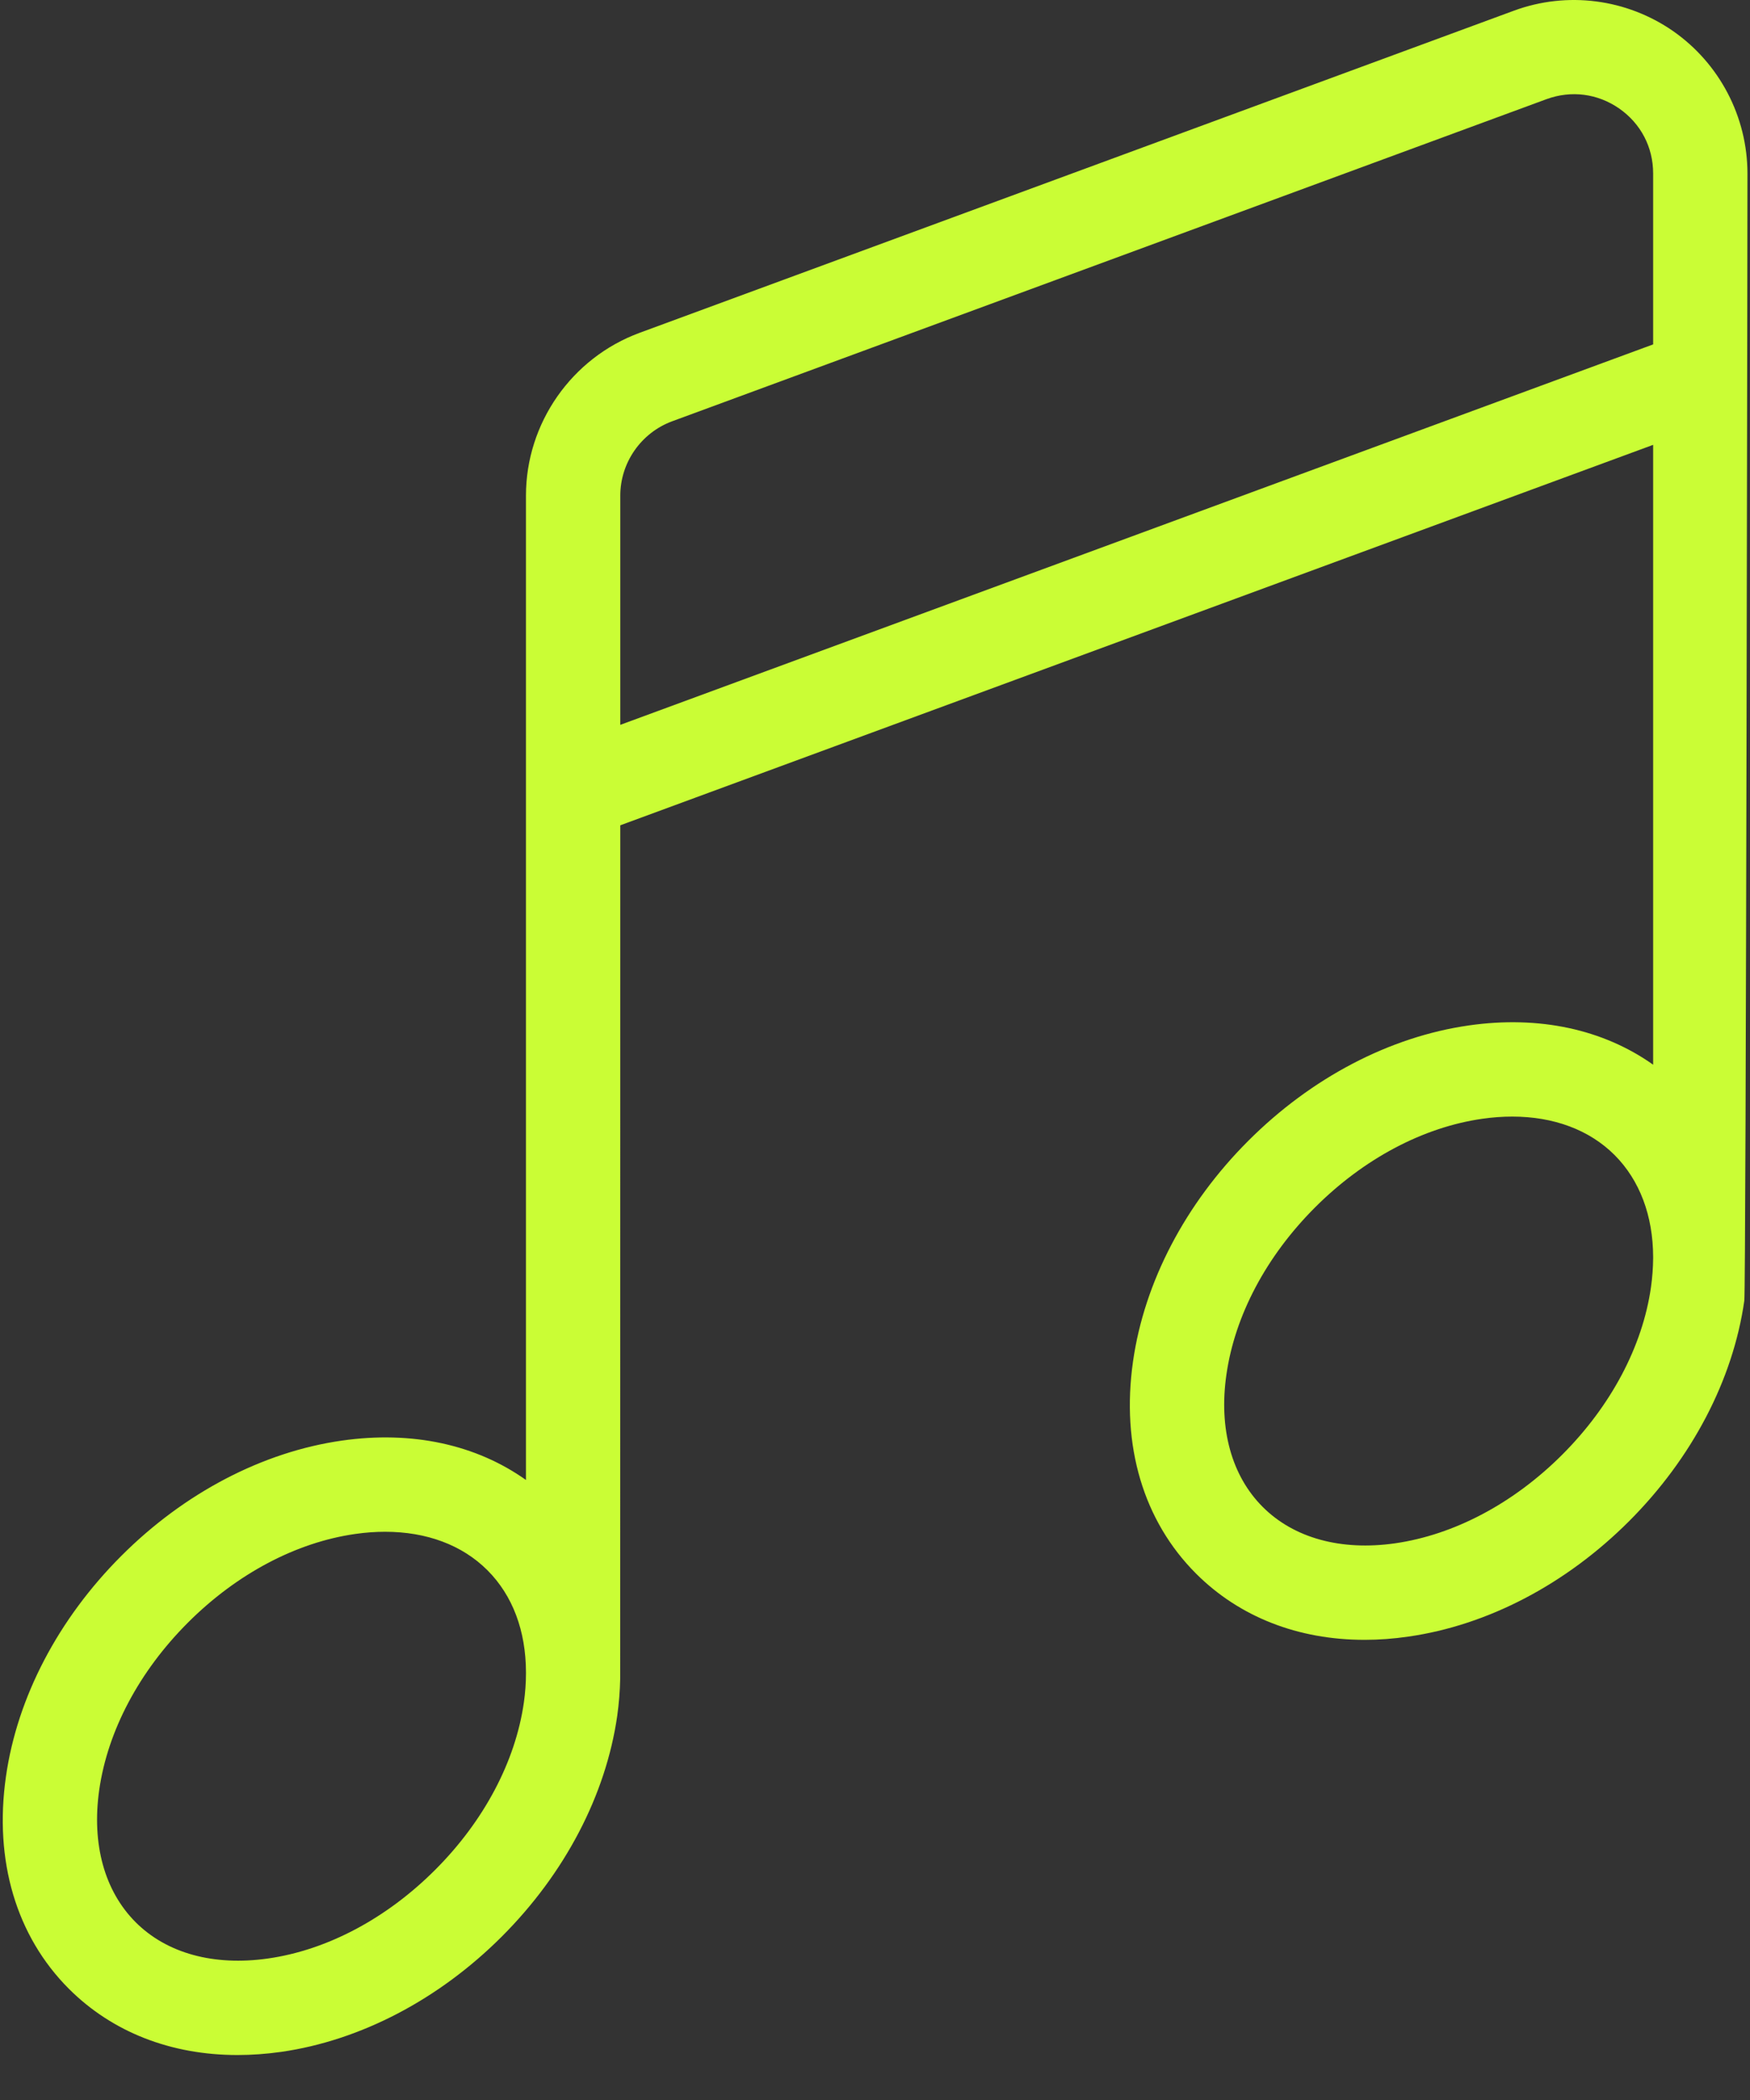 <svg width="20" height="24" viewBox="0 0 20 24" fill="none" xmlns="http://www.w3.org/2000/svg">
<rect x="0" y="0" width="20" height="24" fill="#333333" stroke="none"/>
<path fill-rule="evenodd" clip-rule="evenodd" d="M17.302 0.122C17.91 -0.102 18.59 -0.014 19.122 0.356C19.653 0.727 19.97 1.335 19.971 1.982C19.971 1.982 19.955 14.722 19.935 14.865C19.806 15.77 19.337 16.666 18.617 17.386C17.896 18.107 17 18.575 16.095 18.704C15.925 18.729 15.758 18.741 15.595 18.741C14.836 18.741 14.165 18.48 13.669 17.984C13.067 17.382 12.811 16.521 12.949 15.558C13.078 14.653 13.546 13.757 14.267 13.037C14.988 12.316 15.883 11.848 16.788 11.719C17.591 11.604 18.323 11.764 18.893 12.168V5.084L7.089 9.432C7.089 9.432 7.088 19.179 7.088 19.187C7.085 19.326 7.074 19.467 7.054 19.61C6.924 20.515 6.456 21.411 5.735 22.132C5.015 22.852 4.119 23.32 3.214 23.45C3.044 23.474 2.877 23.486 2.714 23.486C1.955 23.486 1.284 23.225 0.788 22.73C0.186 22.128 -0.07 21.266 0.068 20.303C0.197 19.398 0.665 18.503 1.386 17.782C2.106 17.061 3.002 16.593 3.907 16.464C4.709 16.349 5.441 16.509 6.011 16.914V5.664C6.011 4.837 6.533 4.09 7.309 3.804L17.302 0.122ZM5.987 19.458C6.003 19.345 6.011 19.234 6.011 19.127H6.011V19.11C6.01 18.639 5.859 18.234 5.571 17.946C5.282 17.657 4.875 17.506 4.401 17.506C4.291 17.506 4.177 17.514 4.06 17.531C3.384 17.627 2.705 17.987 2.148 18.544C1.591 19.101 1.231 19.78 1.134 20.456C1.046 21.075 1.194 21.611 1.55 21.968C1.906 22.324 2.443 22.471 3.062 22.383C3.737 22.287 4.416 21.927 4.973 21.37C5.53 20.813 5.89 20.134 5.987 19.458ZM18.893 3.936L7.089 8.284V5.664C7.089 5.287 7.327 4.946 7.681 4.815L17.675 1.133C17.957 1.03 18.259 1.069 18.505 1.24C18.752 1.412 18.893 1.682 18.893 1.982V3.936ZM18.868 14.713C18.884 14.599 18.892 14.489 18.893 14.381H18.893V14.366C18.892 13.895 18.74 13.489 18.453 13.201C18.164 12.912 17.756 12.761 17.283 12.761C17.172 12.761 17.058 12.769 16.941 12.786C16.265 12.882 15.586 13.242 15.029 13.799C14.472 14.356 14.112 15.035 14.016 15.711C13.927 16.329 14.075 16.866 14.431 17.222C14.787 17.578 15.324 17.726 15.943 17.638C16.619 17.541 17.298 17.181 17.855 16.624C18.411 16.067 18.771 15.389 18.868 14.713Z" fill="#CAFD35"/>
</svg>
